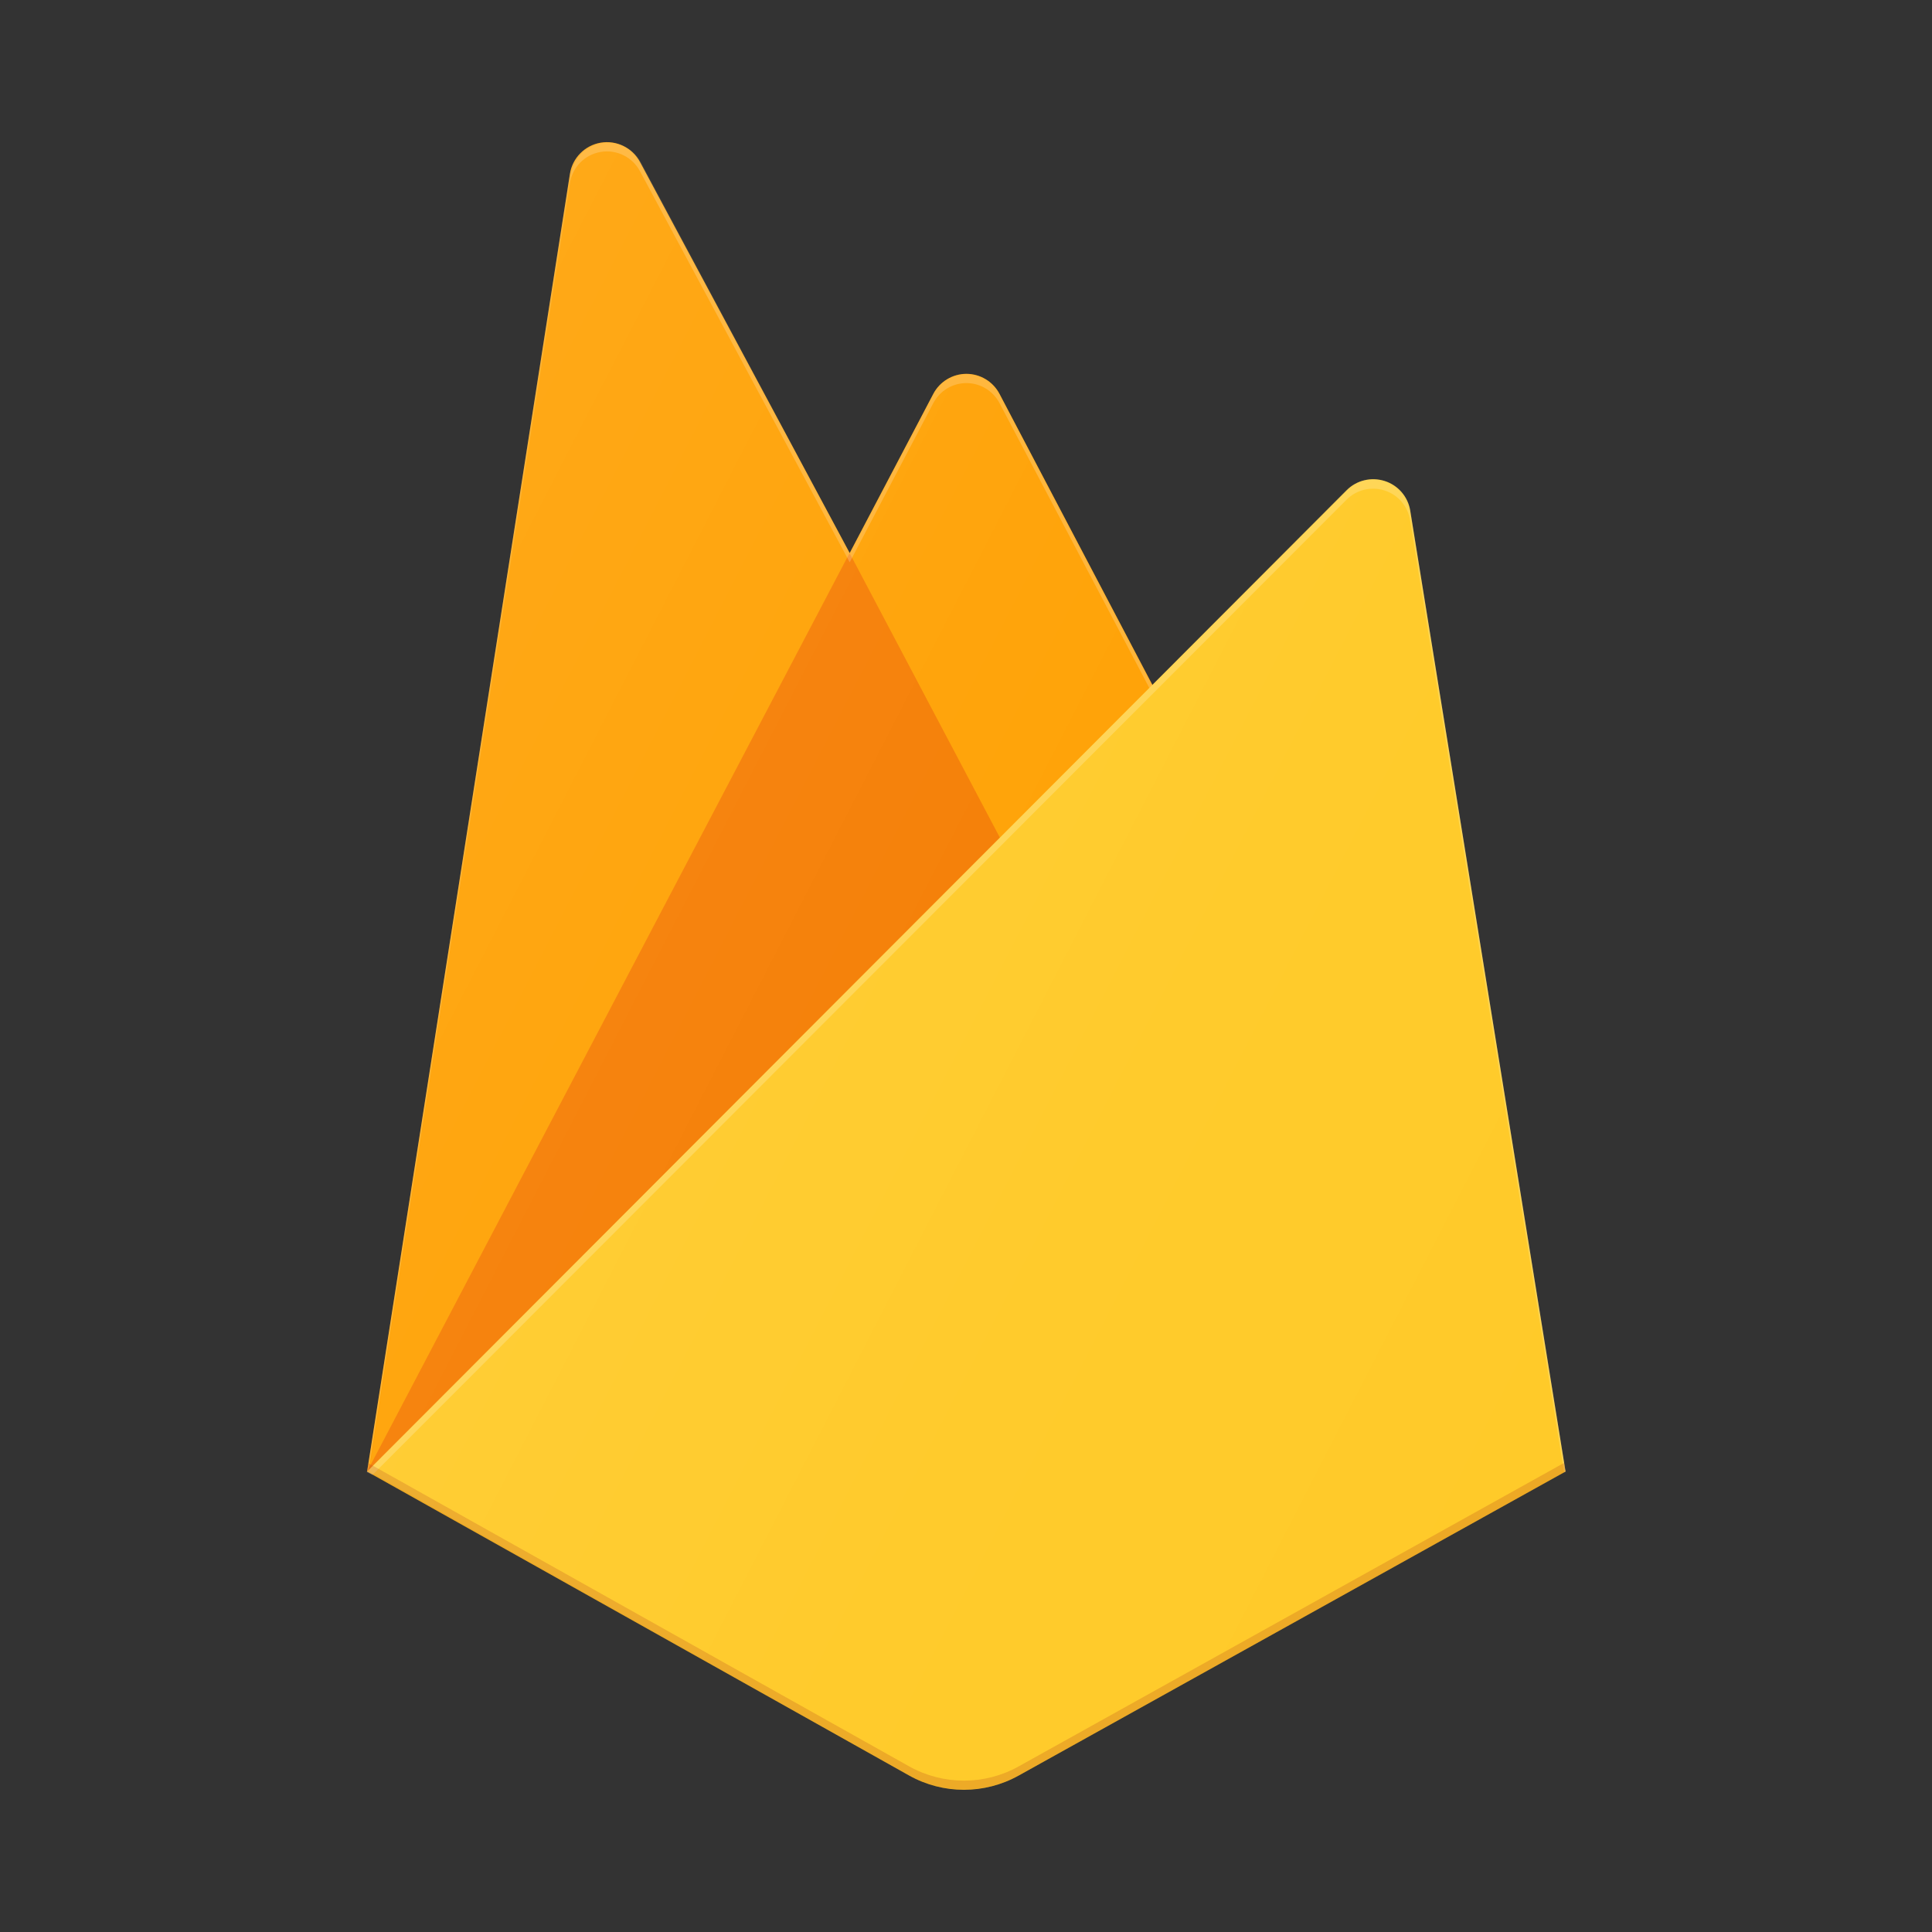 <?xml version="1.0" encoding="UTF-8"?><svg id="Capa_2" xmlns="http://www.w3.org/2000/svg" xmlns:xlink="http://www.w3.org/1999/xlink" viewBox="0 0 192 192"><rect x="0" y="0" width="192" height="192" fill="#333333" stroke="none"/><defs><style>.cls-1{fill:none;}.cls-2{fill:#f57c00;}.cls-3{fill:#ffa000;}.cls-4{fill:#ffca28;}.cls-5{fill:rgba(255,255,255,.2);}.cls-6{fill:#a52714;isolation:isolate;opacity:.2;}.cls-7{fill:url(#Degradado_sin_nombre_4);}</style><linearGradient id="Degradado_sin_nombre_4" x1="-2624.22" y1="482.89" x2="-2622.91" y2="481.95" gradientTransform="translate(249333.16 63301.05) scale(95 -131)" gradientUnits="userSpaceOnUse"><stop offset="0" stop-color="#fff" stop-opacity=".1"/><stop offset=".14" stop-color="#fff" stop-opacity=".08"/><stop offset=".61" stop-color="#fff" stop-opacity=".02"/><stop offset="1" stop-color="#fff" stop-opacity="0"/></linearGradient></defs><g id="outline"><rect class="cls-1" width="192" height="192"/></g><g id="icons"><g><path class="cls-3" d="M36.48,146.24L56.64,17.28c.25-1.58,1.48-2.83,3.05-3.1s3.15,.5,3.91,1.91l20.84,38.87,8.31-15.82c.64-1.22,1.91-1.99,3.29-1.99s2.65,.77,3.29,1.99l56.25,107.09H36.48Z"/><path class="cls-2" d="M106.11,96.01l-21.68-41.05-47.95,91.29,69.63-50.24Z"/><path class="cls-4" d="M155.58,146.24l-15.44-95.52c-.23-1.37-1.21-2.5-2.54-2.92s-2.78-.07-3.76,.91L36.48,146.24l53.87,30.21c3.38,1.89,7.5,1.89,10.89,0l54.34-30.21h0Z"/><path class="cls-5" d="M140.15,50.72c-.23-1.37-1.21-2.5-2.54-2.92s-2.78-.07-3.76,.91l-19.32,19.37-15.2-28.93c-.64-1.22-1.91-1.99-3.29-1.99s-2.65,.77-3.29,1.99l-8.31,15.82L63.59,16.1c-.76-1.41-2.33-2.18-3.91-1.91s-2.81,1.52-3.05,3.1l-20.14,128.95h-.06l.06,.07,.53,.26L133.82,49.66c.98-.99,2.44-1.34,3.77-.92s2.31,1.55,2.54,2.93l15.31,94.66,.15-.09-15.44-95.52h0ZM36.66,146.07L56.64,18.2c.24-1.58,1.47-2.83,3.05-3.1s3.15,.5,3.91,1.91l20.84,38.87,8.31-15.82c.64-1.22,1.91-1.99,3.29-1.99s2.65,.77,3.29,1.99l14.89,28.31L36.66,146.07h0Z"/><path class="cls-6" d="M101.24,175.54c-3.38,1.89-7.5,1.89-10.89,0l-53.74-30.13-.13,.83,53.87,30.2c3.38,1.89,7.5,1.89,10.89,0l54.34-30.2-.14-.86-54.2,30.16h0Z"/><path id="b" class="cls-7" d="M139.99,50.74c-.23-1.37-1.21-2.5-2.53-2.92s-2.77-.07-3.75,.91l-19.26,19.36-15.14-28.92c-.64-1.22-1.91-1.99-3.28-1.99s-2.64,.77-3.28,1.99l-8.28,15.81L63.7,16.13c-.75-1.41-2.32-2.18-3.9-1.91s-2.8,1.52-3.04,3.1l-20.07,128.9,53.69,30.19c3.37,1.89,7.48,1.89,10.85,0l54.15-30.19-15.38-95.48h0Z"/></g></g></svg>